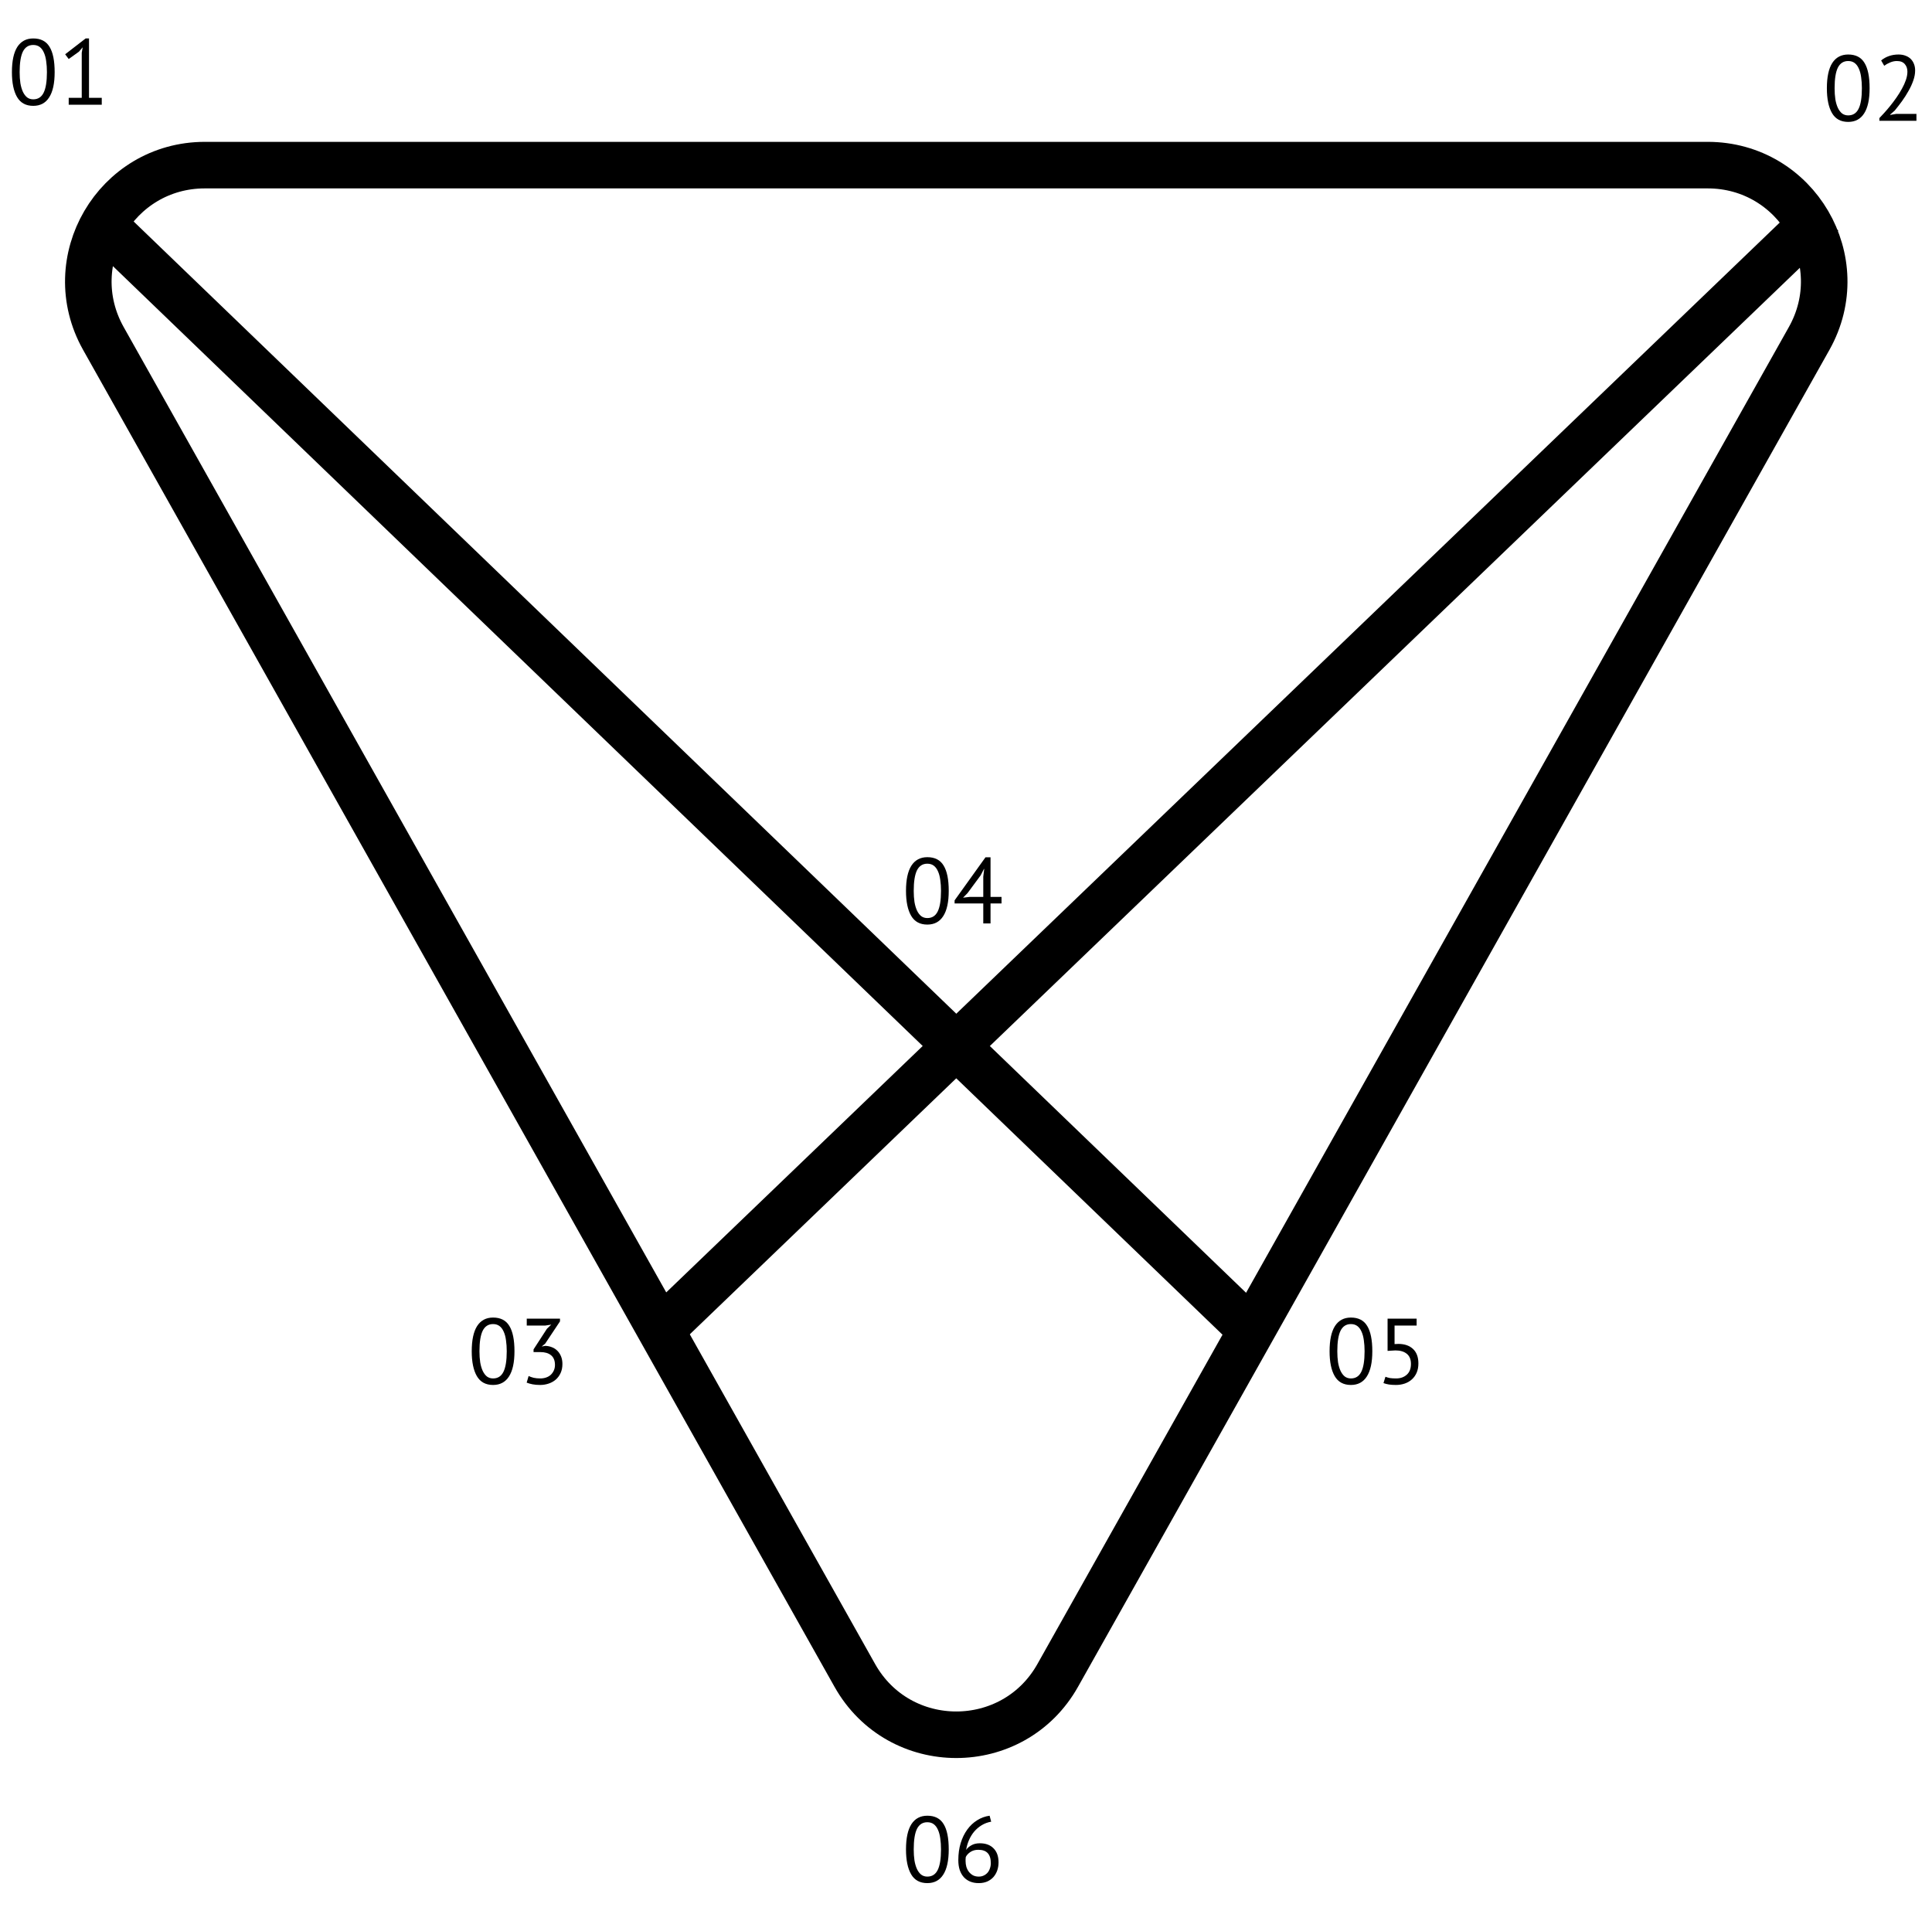 <svg width="332" height="329" viewBox="0 0 332 329" fill="none" xmlns="http://www.w3.org/2000/svg">
<g filter="url(#filter0_b_731_3769)">
<path d="M181.762 287.938L310.884 58.178C318.376 44.846 308.741 28.379 293.448 28.379H35.205C19.912 28.379 10.277 44.846 17.77 58.178L146.891 287.938C154.535 301.54 174.118 301.54 181.762 287.938Z" fill="white" fill-opacity="0.1"/>
<path d="M181.762 287.938L310.884 58.178C318.376 44.846 308.741 28.379 293.448 28.379H35.205C19.912 28.379 10.277 44.846 17.77 58.178L146.891 287.938C154.535 301.54 174.118 301.54 181.762 287.938Z" stroke="black" stroke-width="8"/>
</g>
<path d="M2.048 12.4C2.048 10.48 2.358 9.035 2.976 8.064C3.606 7.093 4.518 6.608 5.712 6.608C7.003 6.608 7.936 7.088 8.512 8.048C9.099 8.997 9.392 10.448 9.392 12.4C9.392 14.32 9.078 15.765 8.448 16.736C7.83 17.707 6.918 18.192 5.712 18.192C4.443 18.192 3.515 17.685 2.928 16.672C2.342 15.659 2.048 14.235 2.048 12.4ZM3.376 12.4C3.376 13.093 3.419 13.728 3.504 14.304C3.6 14.869 3.744 15.36 3.936 15.776C4.128 16.181 4.368 16.501 4.656 16.736C4.955 16.96 5.307 17.072 5.712 17.072C6.523 17.072 7.115 16.699 7.488 15.952C7.872 15.195 8.064 14.011 8.064 12.4C8.064 11.717 8.022 11.088 7.936 10.512C7.862 9.936 7.728 9.44 7.536 9.024C7.355 8.608 7.115 8.288 6.816 8.064C6.518 7.84 6.15 7.728 5.712 7.728C4.912 7.728 4.32 8.107 3.936 8.864C3.563 9.621 3.376 10.8 3.376 12.4ZM11.807 16.816H14.047V9.072L14.207 8.128L13.567 8.88L11.807 10.144L11.199 9.328L14.719 6.608H15.295V16.816H17.487V18H11.807V16.816Z" fill="black"/>
<path d="M313.935 15.16C313.935 13.24 314.244 11.795 314.863 10.824C315.492 9.853 316.404 9.368 317.599 9.368C318.89 9.368 319.823 9.848 320.399 10.808C320.986 11.757 321.279 13.208 321.279 15.16C321.279 17.08 320.964 18.525 320.335 19.496C319.716 20.467 318.804 20.952 317.599 20.952C316.33 20.952 315.402 20.445 314.815 19.432C314.228 18.419 313.935 16.995 313.935 15.16ZM315.263 15.16C315.263 15.853 315.306 16.488 315.391 17.064C315.487 17.629 315.631 18.12 315.823 18.536C316.015 18.941 316.255 19.261 316.543 19.496C316.842 19.72 317.194 19.832 317.599 19.832C318.41 19.832 319.002 19.459 319.375 18.712C319.759 17.955 319.951 16.771 319.951 15.16C319.951 14.477 319.908 13.848 319.823 13.272C319.748 12.696 319.615 12.2 319.423 11.784C319.242 11.368 319.002 11.048 318.703 10.824C318.404 10.6 318.036 10.488 317.599 10.488C316.799 10.488 316.207 10.867 315.823 11.624C315.45 12.381 315.263 13.56 315.263 15.16ZM329.102 12.104C329.102 12.669 328.995 13.251 328.782 13.848C328.579 14.435 328.307 15.027 327.966 15.624C327.635 16.221 327.262 16.808 326.846 17.384C326.43 17.949 326.014 18.488 325.598 19L324.814 19.688V19.752L325.838 19.576H329.326V20.76H322.958V20.296C323.193 20.051 323.475 19.747 323.806 19.384C324.137 19.021 324.478 18.621 324.83 18.184C325.193 17.736 325.545 17.267 325.886 16.776C326.238 16.275 326.553 15.768 326.83 15.256C327.118 14.744 327.347 14.237 327.518 13.736C327.689 13.235 327.774 12.76 327.774 12.312C327.774 11.789 327.625 11.357 327.326 11.016C327.027 10.664 326.574 10.488 325.966 10.488C325.561 10.488 325.166 10.573 324.782 10.744C324.398 10.904 324.067 11.091 323.79 11.304L323.262 10.392C323.635 10.072 324.078 9.821 324.59 9.64C325.102 9.459 325.651 9.368 326.238 9.368C326.697 9.368 327.102 9.437 327.454 9.576C327.806 9.704 328.105 9.891 328.35 10.136C328.595 10.381 328.782 10.675 328.91 11.016C329.038 11.347 329.102 11.709 329.102 12.104Z" fill="black"/>
<path d="M81.064 232.231C81.064 230.311 81.373 228.865 81.992 227.895C82.621 226.924 83.533 226.439 84.728 226.439C86.019 226.439 86.952 226.919 87.528 227.879C88.115 228.828 88.408 230.279 88.408 232.231C88.408 234.151 88.093 235.596 87.464 236.567C86.845 237.537 85.933 238.023 84.728 238.023C83.459 238.023 82.531 237.516 81.944 236.503C81.357 235.489 81.064 234.065 81.064 232.231ZM82.392 232.231C82.392 232.924 82.435 233.559 82.52 234.135C82.616 234.7 82.76 235.191 82.952 235.607C83.144 236.012 83.384 236.332 83.672 236.567C83.971 236.791 84.323 236.903 84.728 236.903C85.539 236.903 86.131 236.529 86.504 235.783C86.888 235.025 87.08 233.841 87.08 232.231C87.08 231.548 87.037 230.919 86.952 230.343C86.877 229.767 86.744 229.271 86.552 228.855C86.371 228.439 86.131 228.119 85.832 227.895C85.533 227.671 85.165 227.559 84.728 227.559C83.928 227.559 83.336 227.937 82.952 228.695C82.579 229.452 82.392 230.631 82.392 232.231ZM92.839 236.903C93.201 236.903 93.537 236.849 93.847 236.743C94.156 236.636 94.423 236.481 94.647 236.279C94.871 236.065 95.047 235.815 95.175 235.527C95.303 235.239 95.367 234.924 95.367 234.583C95.367 233.836 95.143 233.281 94.695 232.919C94.257 232.556 93.649 232.375 92.871 232.375H91.687V231.911L93.991 228.359L94.727 227.655L93.687 227.815H90.519V226.631H96.231V227.095L93.687 230.919L93.127 231.383V231.415L93.671 231.303C94.097 231.313 94.492 231.393 94.855 231.543C95.217 231.681 95.532 231.889 95.799 232.167C96.065 232.433 96.273 232.759 96.423 233.143C96.572 233.516 96.647 233.943 96.647 234.423C96.647 234.999 96.545 235.511 96.343 235.959C96.14 236.407 95.863 236.785 95.511 237.095C95.169 237.393 94.764 237.623 94.295 237.783C93.825 237.943 93.329 238.023 92.807 238.023C92.327 238.023 91.895 237.985 91.511 237.911C91.127 237.836 90.791 237.74 90.503 237.623L90.839 236.487C91.084 236.604 91.372 236.705 91.703 236.791C92.044 236.865 92.423 236.903 92.839 236.903Z" fill="black"/>
<path d="M228.478 232.231C228.478 230.311 228.787 228.865 229.406 227.895C230.035 226.924 230.947 226.439 232.142 226.439C233.433 226.439 234.366 226.919 234.942 227.879C235.529 228.828 235.822 230.279 235.822 232.231C235.822 234.151 235.507 235.596 234.878 236.567C234.259 237.537 233.347 238.023 232.142 238.023C230.873 238.023 229.945 237.516 229.358 236.503C228.771 235.489 228.478 234.065 228.478 232.231ZM229.806 232.231C229.806 232.924 229.849 233.559 229.934 234.135C230.03 234.7 230.174 235.191 230.366 235.607C230.558 236.012 230.798 236.332 231.086 236.567C231.385 236.791 231.737 236.903 232.142 236.903C232.953 236.903 233.545 236.529 233.918 235.783C234.302 235.025 234.494 233.841 234.494 232.231C234.494 231.548 234.451 230.919 234.366 230.343C234.291 229.767 234.158 229.271 233.966 228.855C233.785 228.439 233.545 228.119 233.246 227.895C232.947 227.671 232.579 227.559 232.142 227.559C231.342 227.559 230.75 227.937 230.366 228.695C229.993 229.452 229.806 230.631 229.806 232.231ZM239.917 236.903C240.653 236.903 241.261 236.689 241.741 236.263C242.221 235.836 242.461 235.217 242.461 234.407C242.461 233.628 242.221 233.047 241.741 232.663C241.272 232.279 240.621 232.087 239.789 232.087L238.445 232.167V226.631H243.437V227.815H239.645V230.999L240.333 230.967C241.389 230.977 242.221 231.271 242.829 231.847C243.437 232.423 243.741 233.249 243.741 234.327C243.741 234.924 243.64 235.457 243.437 235.927C243.234 236.385 242.957 236.769 242.605 237.079C242.264 237.388 241.858 237.623 241.389 237.783C240.92 237.943 240.418 238.023 239.885 238.023C239.405 238.023 239 237.996 238.669 237.943C238.338 237.889 238.029 237.809 237.741 237.703L238.077 236.615C238.322 236.711 238.584 236.785 238.861 236.839C239.149 236.881 239.501 236.903 239.917 236.903Z" fill="black"/>
<path d="M155.689 317.846C155.689 315.926 155.998 314.48 156.617 313.51C157.246 312.539 158.158 312.054 159.353 312.054C160.644 312.054 161.577 312.534 162.153 313.494C162.74 314.443 163.033 315.894 163.033 317.846C163.033 319.766 162.718 321.211 162.089 322.182C161.47 323.152 160.558 323.638 159.353 323.638C158.084 323.638 157.156 323.131 156.569 322.118C155.982 321.104 155.689 319.68 155.689 317.846ZM157.017 317.846C157.017 318.539 157.06 319.174 157.145 319.75C157.241 320.315 157.385 320.806 157.577 321.222C157.769 321.627 158.009 321.947 158.297 322.182C158.596 322.406 158.948 322.518 159.353 322.518C160.164 322.518 160.756 322.144 161.129 321.398C161.513 320.64 161.705 319.456 161.705 317.846C161.705 317.163 161.662 316.534 161.577 315.958C161.502 315.382 161.369 314.886 161.177 314.47C160.996 314.054 160.756 313.734 160.457 313.51C160.158 313.286 159.79 313.174 159.353 313.174C158.553 313.174 157.961 313.552 157.577 314.31C157.204 315.067 157.017 316.246 157.017 317.846ZM171.592 320.07C171.592 320.56 171.517 321.024 171.368 321.462C171.218 321.888 171 322.267 170.712 322.598C170.424 322.918 170.066 323.174 169.64 323.366C169.213 323.547 168.728 323.638 168.184 323.638C167.65 323.638 167.17 323.552 166.744 323.382C166.317 323.211 165.949 322.96 165.64 322.63C165.33 322.288 165.09 321.872 164.92 321.382C164.76 320.891 164.68 320.326 164.68 319.686C164.68 318.63 164.813 317.659 165.08 316.774C165.357 315.878 165.736 315.099 166.216 314.438C166.696 313.776 167.261 313.243 167.912 312.838C168.573 312.422 169.288 312.16 170.056 312.054L170.328 313.078C169.73 313.184 169.186 313.387 168.696 313.686C168.205 313.984 167.773 314.352 167.4 314.79C167.037 315.227 166.738 315.718 166.504 316.262C166.269 316.806 166.109 317.366 166.024 317.942C166.194 317.654 166.482 317.392 166.888 317.158C167.293 316.912 167.789 316.79 168.376 316.79C169.378 316.79 170.162 317.078 170.728 317.654C171.304 318.23 171.592 319.035 171.592 320.07ZM170.264 320.198C170.264 319.44 170.088 318.87 169.736 318.486C169.384 318.102 168.84 317.91 168.104 317.91C167.581 317.91 167.128 318.038 166.744 318.294C166.37 318.55 166.109 318.838 165.96 319.158C165.938 319.307 165.928 319.43 165.928 319.526C165.928 319.622 165.928 319.728 165.928 319.846C165.928 320.176 165.97 320.502 166.056 320.822C166.152 321.142 166.296 321.43 166.488 321.686C166.68 321.931 166.914 322.134 167.192 322.294C167.48 322.443 167.816 322.518 168.2 322.518C168.509 322.518 168.786 322.459 169.032 322.342C169.288 322.224 169.506 322.064 169.688 321.862C169.869 321.659 170.008 321.414 170.104 321.126C170.21 320.838 170.264 320.528 170.264 320.198Z" fill="black"/>
<path d="M155.689 153.109C155.689 151.189 155.998 149.744 156.617 148.773C157.246 147.803 158.158 147.317 159.353 147.317C160.644 147.317 161.577 147.797 162.153 148.757C162.74 149.707 163.033 151.157 163.033 153.109C163.033 155.029 162.718 156.475 162.089 157.445C161.47 158.416 160.558 158.901 159.353 158.901C158.084 158.901 157.156 158.395 156.569 157.381C155.982 156.368 155.689 154.944 155.689 153.109ZM157.017 153.109C157.017 153.803 157.06 154.437 157.145 155.013C157.241 155.579 157.385 156.069 157.577 156.485C157.769 156.891 158.009 157.211 158.297 157.445C158.596 157.669 158.948 157.781 159.353 157.781C160.164 157.781 160.756 157.408 161.129 156.661C161.513 155.904 161.705 154.72 161.705 153.109C161.705 152.427 161.662 151.797 161.577 151.221C161.502 150.645 161.369 150.149 161.177 149.733C160.996 149.317 160.756 148.997 160.457 148.773C160.158 148.549 159.79 148.437 159.353 148.437C158.553 148.437 157.961 148.816 157.577 149.573C157.204 150.331 157.017 151.509 157.017 153.109ZM172.104 155.269H170.216V158.709H168.968V155.269H164.04V154.741L169.352 147.333H170.216V154.149H172.104V155.269ZM168.968 150.661L169.128 149.349H169.08L168.52 150.437L166.264 153.493L165.496 154.277L166.616 154.149H168.968V150.661Z" fill="black"/>
<path d="M113.602 228.513L313.132 36.785" stroke="black" stroke-width="8"/>
<path d="M215.383 228.943L15.739 36.659" stroke="black" stroke-width="8"/>
<defs>
<filter id="filter0_b_731_3769" x="-136.883" y="-123.673" width="602.419" height="573.866" filterUnits="userSpaceOnUse" color-interpolation-filters="sRGB">
<feFlood flood-opacity="0" result="BackgroundImageFix"/>
<feGaussianBlur in="BackgroundImageFix" stdDeviation="74.026"/>
<feComposite in2="SourceAlpha" operator="in" result="effect1_backgroundBlur_731_3769"/>
<feBlend mode="normal" in="SourceGraphic" in2="effect1_backgroundBlur_731_3769" result="shape"/>
</filter>
</defs>
</svg>
